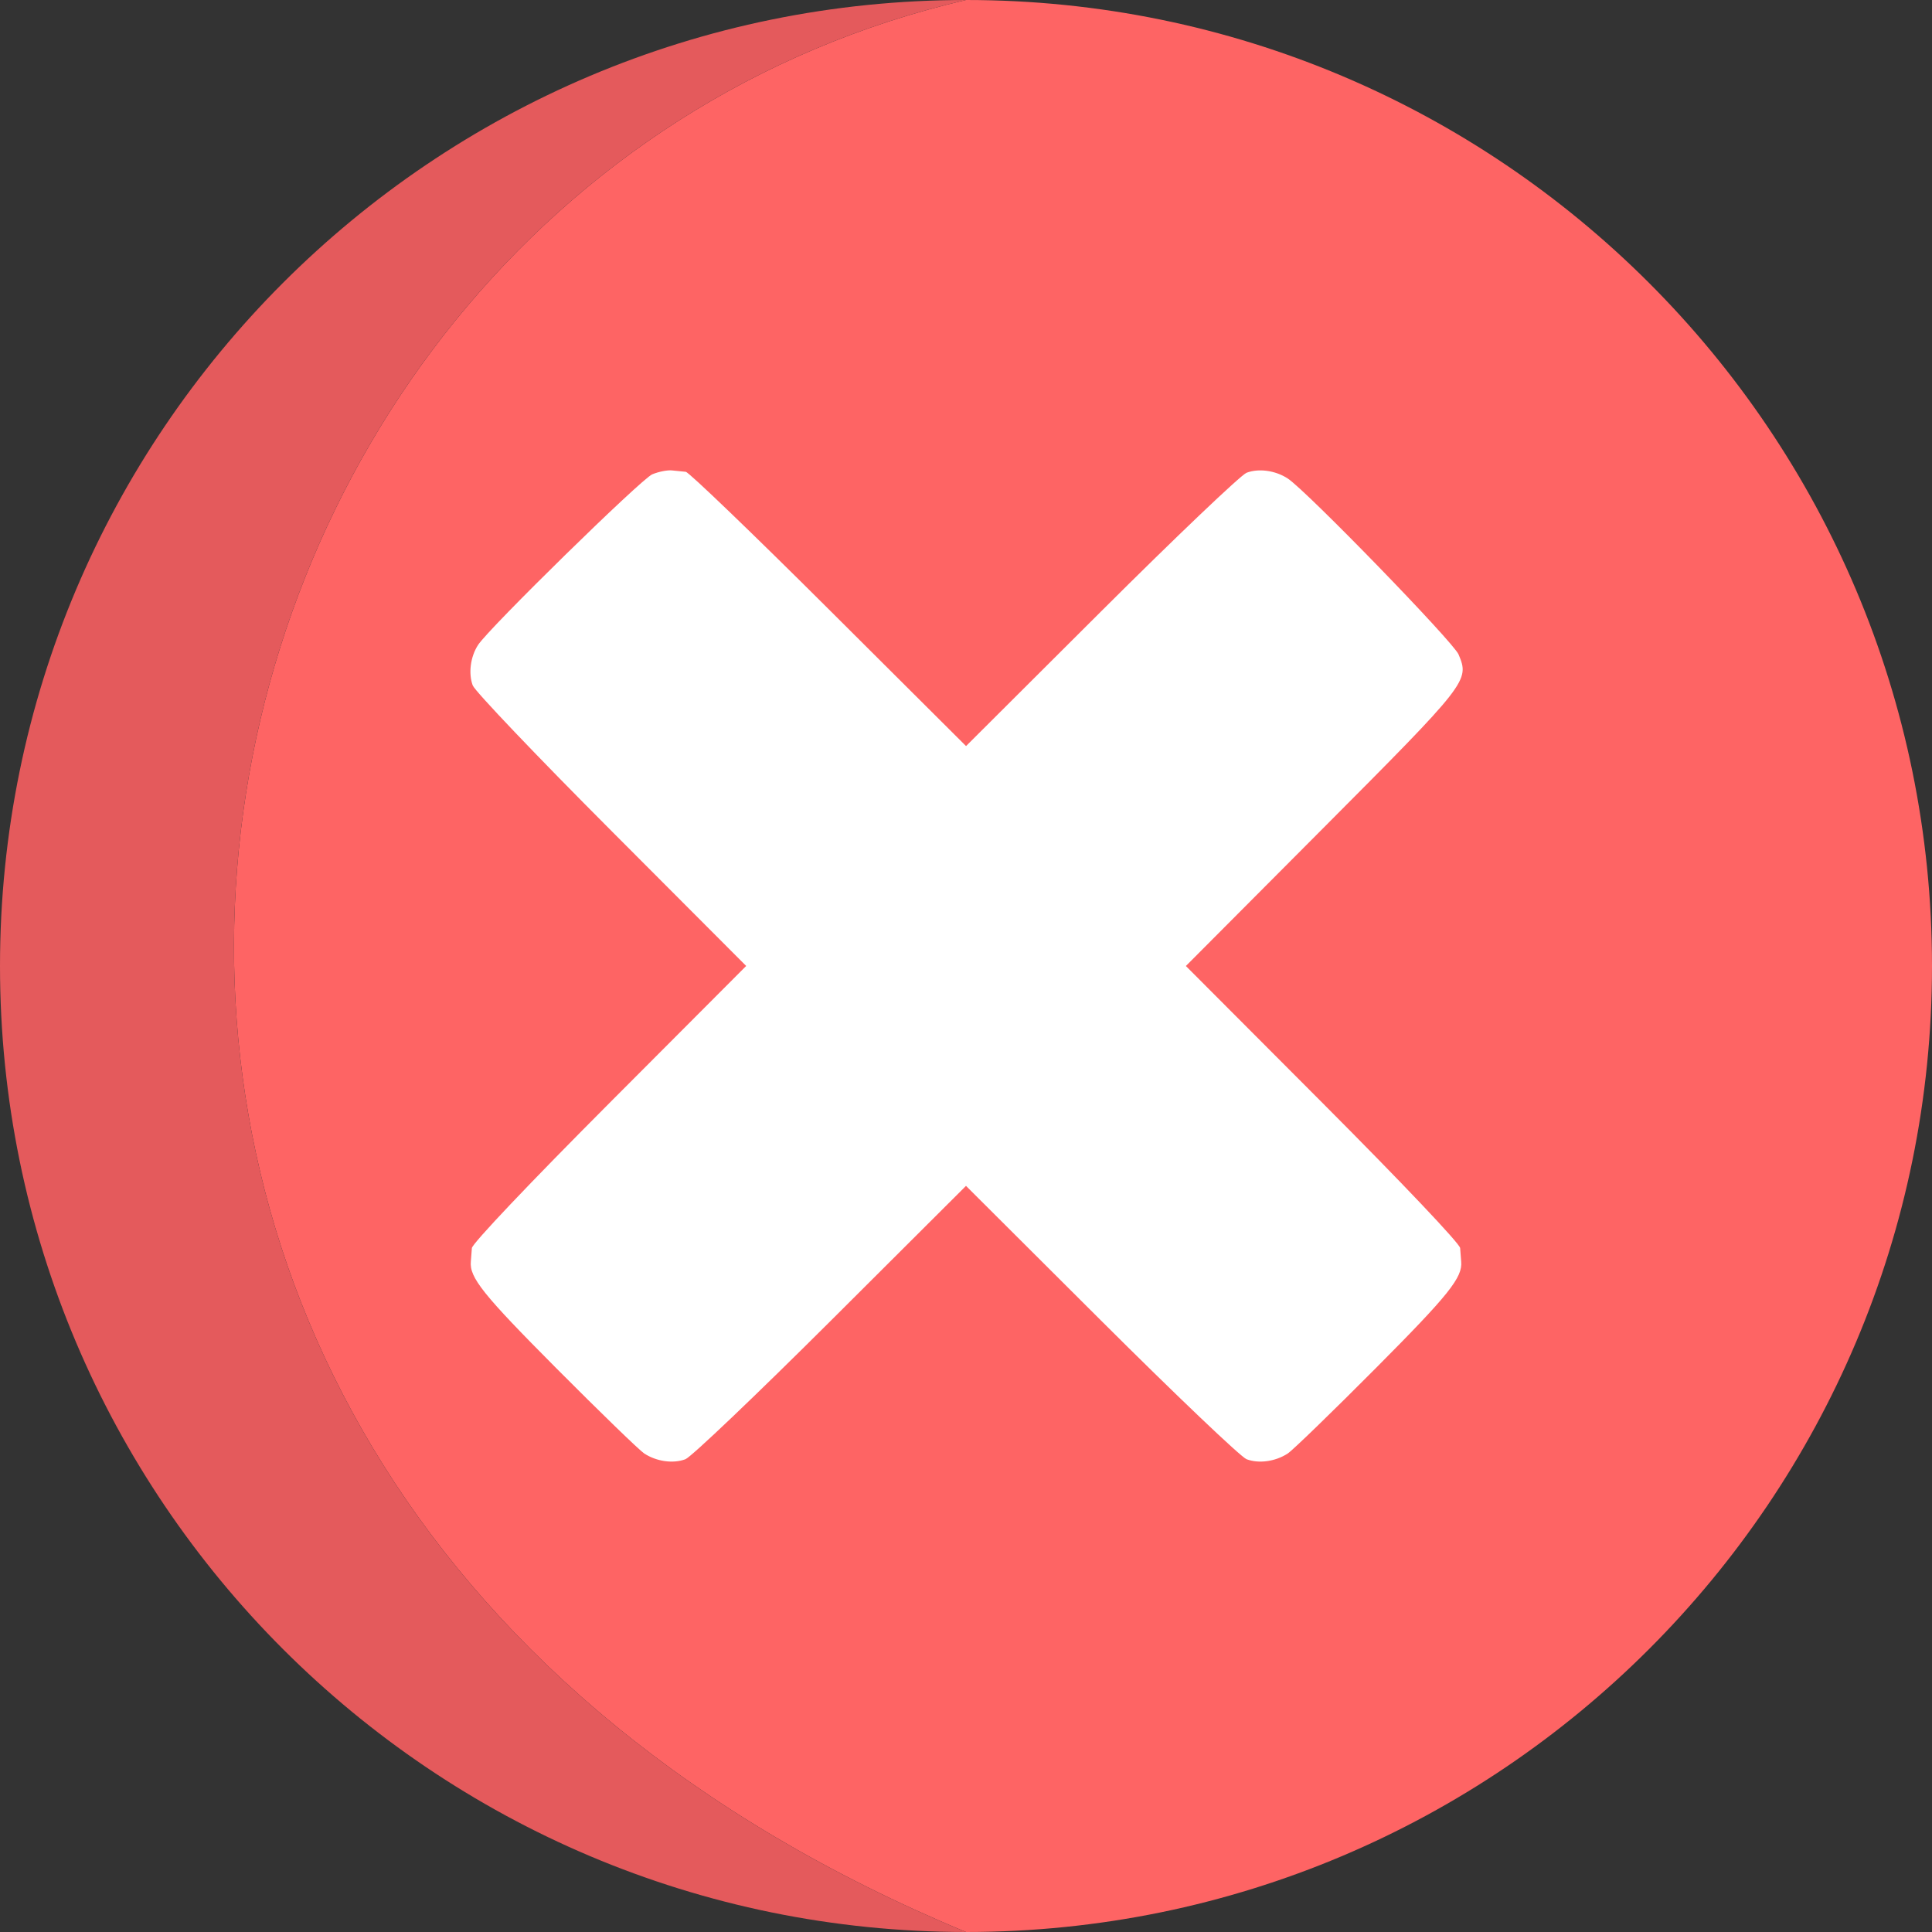 <svg width="90" height="90" viewBox="0 0 90 90" fill="none" xmlns="http://www.w3.org/2000/svg">
<rect x="0" y="0" width="90" height="90" fill="#333333" stroke="none"/>
<path fill-rule="evenodd" clip-rule="evenodd" d="M45 90C69.853 90 90 69.853 90 45C90 20.147 69.853 0 45 0C5.704 9.145 -6.247 68.722 45 90Z" fill="#FE6464"/>
<path d="M0 45C0 69.853 20.147 90 45 90C-6.247 68.722 5.704 9.145 45 0C20.147 0 0 20.147 0 45Z" fill="#E45A5C"/>
<path d="M38.602 28.378C35.083 24.871 32.087 21.992 31.947 21.979C31.806 21.966 31.516 21.937 31.304 21.914C31.091 21.891 30.677 21.973 30.383 22.097C29.872 22.312 22.783 29.255 22.271 30.043C21.915 30.589 21.812 31.37 22.022 31.93C22.122 32.196 25.029 35.246 28.482 38.706L34.76 44.998L28.381 51.393C24.679 55.105 21.994 57.935 21.982 58.14C21.97 58.333 21.948 58.613 21.934 58.763C21.86 59.506 22.496 60.302 25.907 63.73C27.938 65.771 29.785 67.561 30.011 67.709C30.588 68.085 31.36 68.192 31.93 67.976C32.197 67.875 35.246 64.969 38.708 61.518L45 55.243L51.293 61.518C54.754 64.969 57.804 67.875 58.07 67.976C58.64 68.192 59.412 68.085 59.989 67.709C60.216 67.561 62.063 65.771 64.094 63.73C67.504 60.302 68.141 59.506 68.067 58.763C68.052 58.613 68.031 58.333 68.019 58.14C68.007 57.935 65.322 55.105 61.621 51.394L55.243 45L61.601 38.617C68.404 31.786 68.46 31.715 67.946 30.487C67.703 29.907 60.856 22.855 59.986 22.289C59.412 21.915 58.639 21.808 58.07 22.023C57.804 22.125 54.755 25.03 51.294 28.481L45.002 34.755L38.602 28.378Z" fill="white"/>
</svg>

